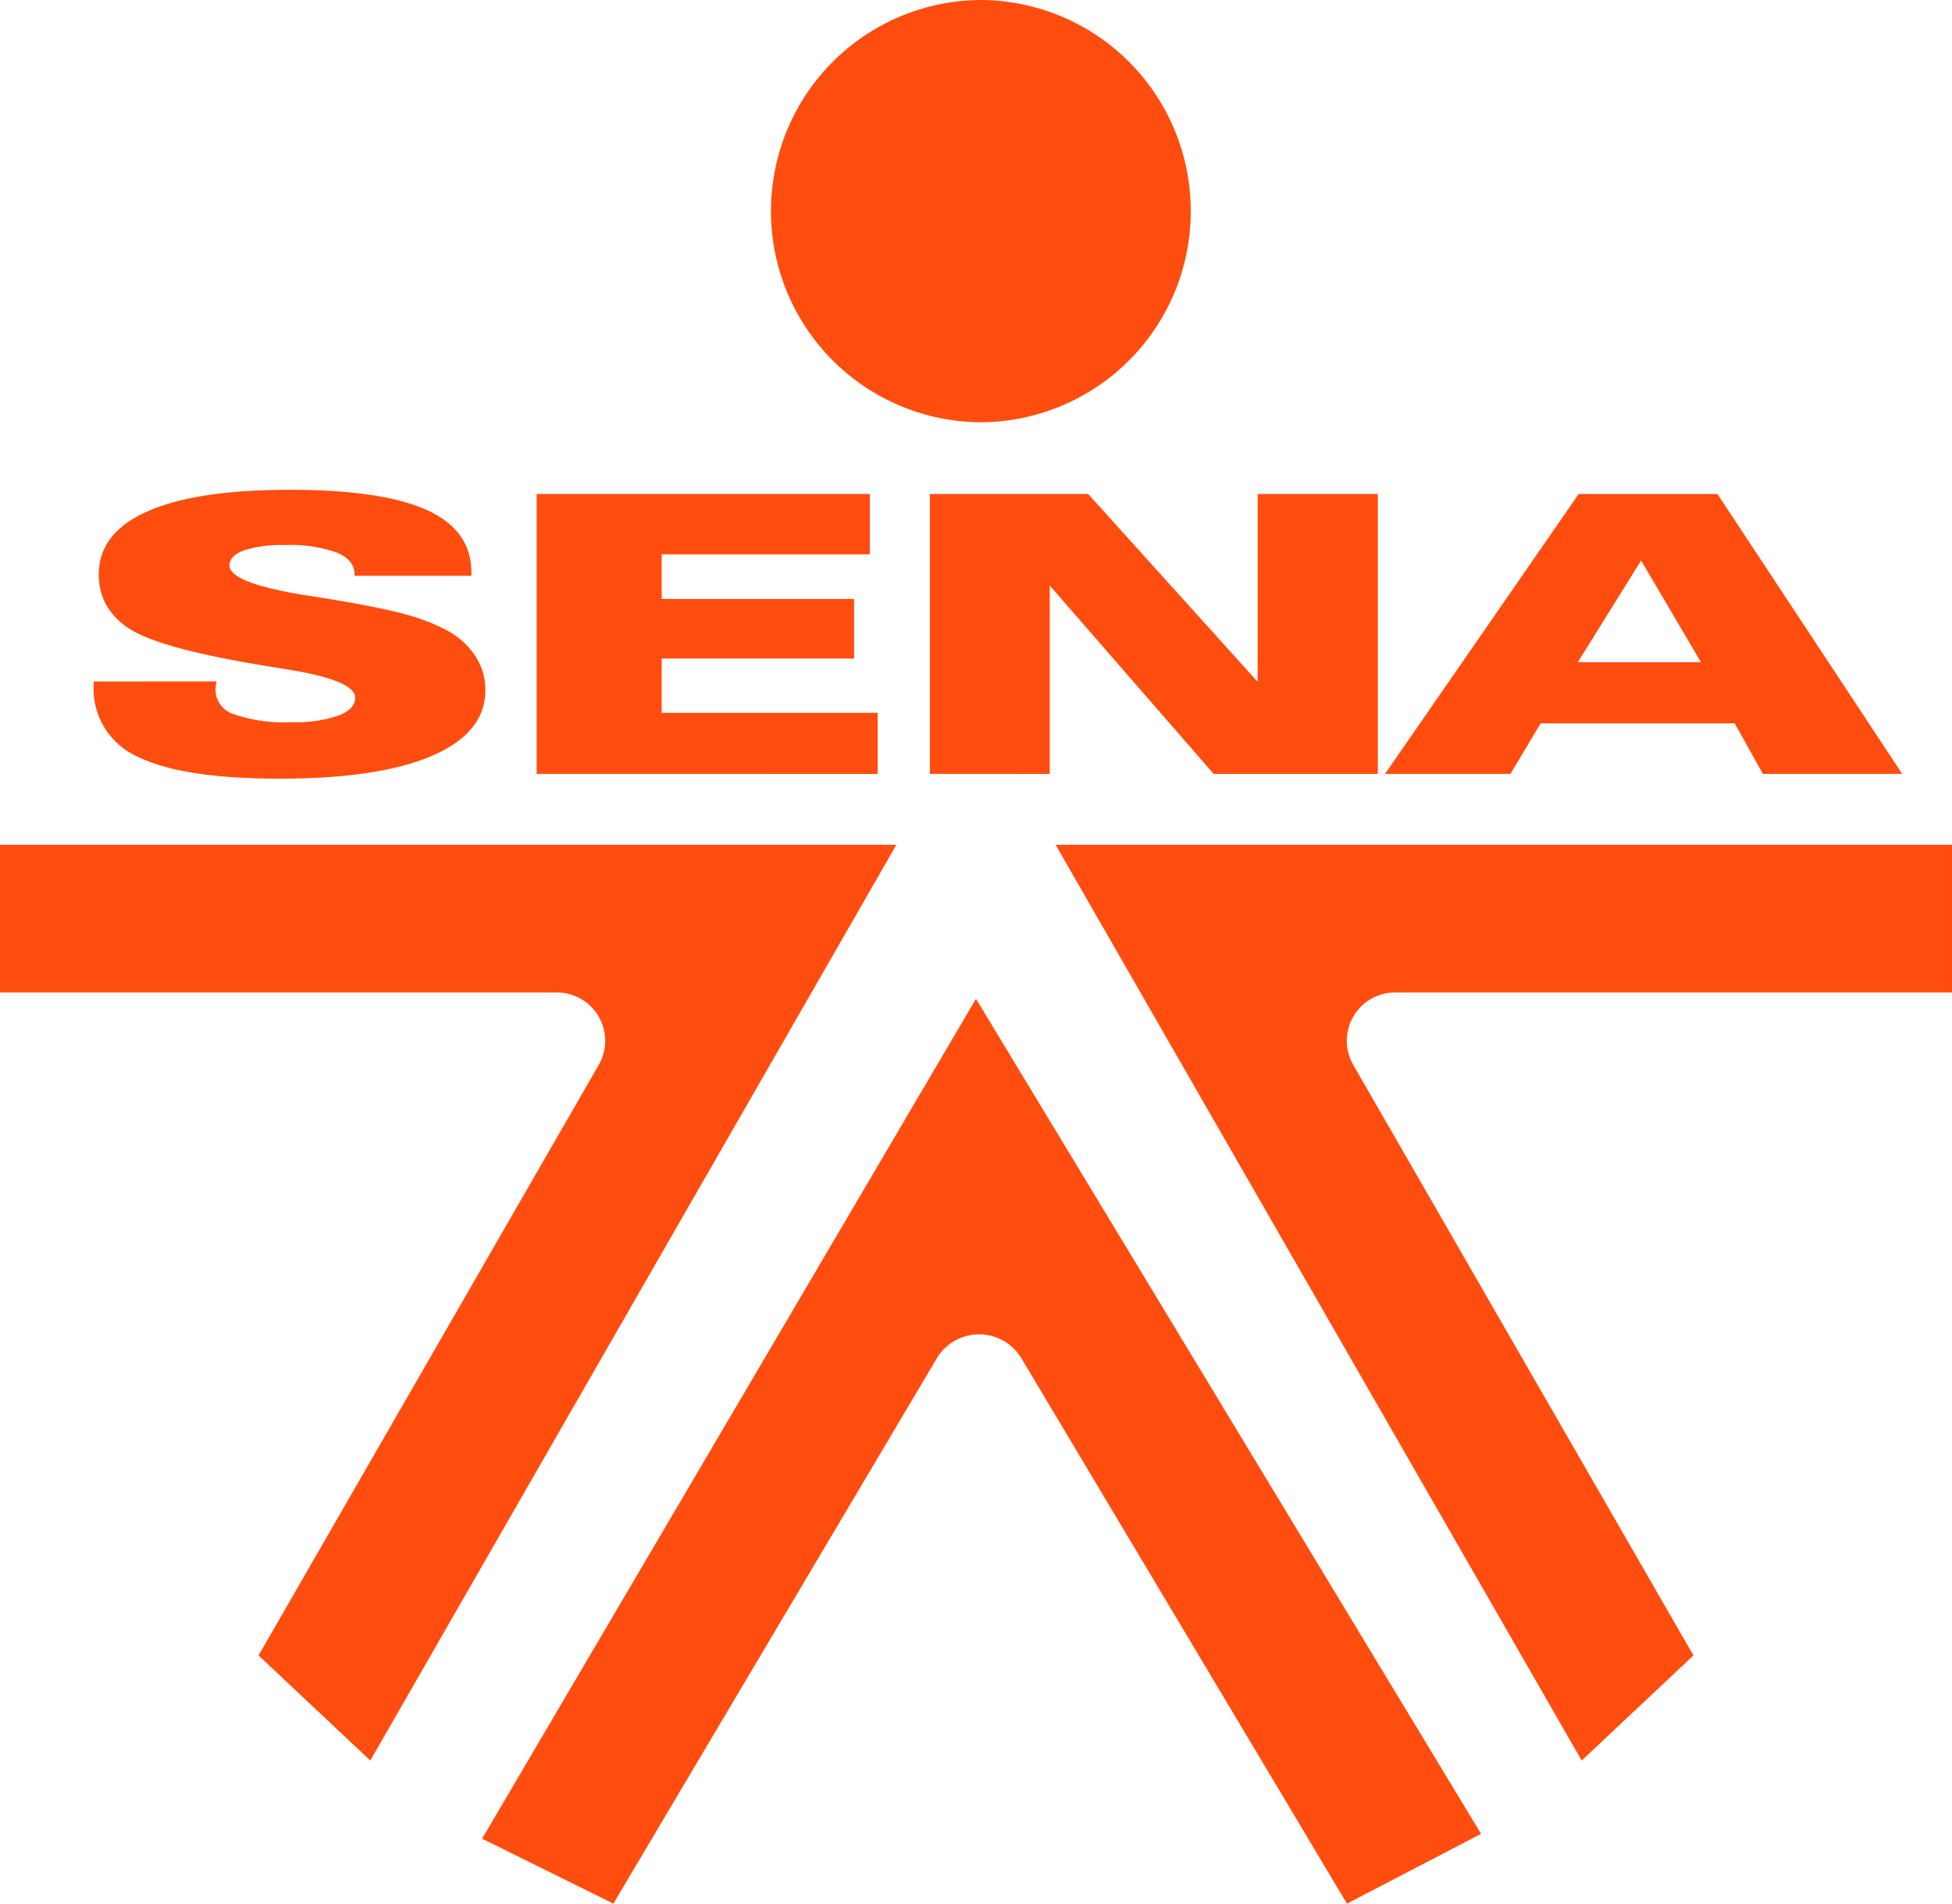 <svg xmlns="http://www.w3.org/2000/svg" width="162.886" height="158.817" viewBox="0 0 162.886 158.817">
  <g id="Grupo_54182" data-name="Grupo 54182" transform="translate(259.61 -1985.327)">
    <g id="Grupo_54181" data-name="Grupo 54181" transform="translate(-259.61 1985.327)">
      <path id="Trazado_101133" data-name="Trazado 101133" d="M-151.459,1985.327a17.6,17.6,0,0,1,17.513,17.616,17.594,17.594,0,0,1-17.513,17.613,17.6,17.6,0,0,1-17.513-17.613,17.6,17.6,0,0,1,17.513-17.616" transform="translate(233.308 -1985.327)" fill="#ff4d0f" fill-rule="evenodd"/>
      <path id="Trazado_101134" data-name="Trazado 101134" d="M-238.35,2058.881v.067a3.488,3.488,0,0,0-.086.646,2.166,2.166,0,0,0,1.547,2.028,13.02,13.02,0,0,0,4.815.664,11.116,11.116,0,0,0,3.882-.545c.944-.363,1.413-.864,1.413-1.5,0-.962-1.86-1.738-5.564-2.344-.435-.072-.76-.125-.97-.155-.236-.046-.587-.1-1.04-.173q-8.832-1.448-11.348-3.136a5.787,5.787,0,0,1-1.858-1.947,5.252,5.252,0,0,1-.616-2.529q0-3.457,4.059-5.26t11.874-1.8q7.725,0,11.443,1.687t3.722,5.211v.272h-9.751v-.106c0-.81-.489-1.412-1.476-1.827a11.645,11.645,0,0,0-4.338-.629,10.186,10.186,0,0,0-3.415.444c-.8.3-1.205.718-1.205,1.263,0,.977,2.127,1.8,6.378,2.489.818.123,1.462.224,1.925.3q4.545.759,6.47,1.31a16.673,16.673,0,0,1,3.323,1.288,6.5,6.5,0,0,1,2.406,2.152,5.113,5.113,0,0,1,.846,2.85q0,3.56-4.421,5.475t-12.723,1.918q-8.208,0-11.88-1.843a6.172,6.172,0,0,1-3.663-5.916v-.348Zm26.716,7.715v-23.349h27.8v5.034H-201.2V2052h16.052v4.97H-201.2v4.53h18.019v5.1Zm32.814,0v-23.349h13.21l14.14,15.667v-15.667h10.028V2066.6h-13.7l-13.679-15.72v15.72Zm64.346-9.312-5-8.487-5.282,8.487Zm-15.9,9.313h-10.468l16.159-23.349H-113.1l15.414,23.349h-11.623l-2.354-4.215h-16.194Z" transform="translate(256.416 -2002.033)" fill="#ff4d0f" fill-rule="evenodd"/>
      <path id="Trazado_101135" data-name="Trazado 101135" d="M-228.71,2161.016l-9.326-8.766,28.386-49.266a4.03,4.03,0,0,0-3.49-6.045h-46.47v-12.321h74.8Z" transform="translate(259.61 -2014.14)" fill="#ff4d0f" fill-rule="evenodd"/>
      <path id="Trazado_101136" data-name="Trazado 101136" d="M-91.612,2161.016l9.326-8.766-28.386-49.266a4.03,4.03,0,0,1,3.49-6.045h46.47v-12.321h-74.8Z" transform="translate(223.597 -2014.14)" fill="#ff4d0f" fill-rule="evenodd"/>
      <path id="Trazado_101137" data-name="Trazado 101137" d="M-161.822,2102.894l.1-.173,42.147,69.664-11.192,5.825-27.158-45.485a4.113,4.113,0,0,0-7.073,0l-26.982,45.484-10.955-5.42,41.113-69.9" transform="translate(243.164 -2019.393)" fill="#ff4d0f" fill-rule="evenodd"/>
    </g>
  </g>
</svg>
